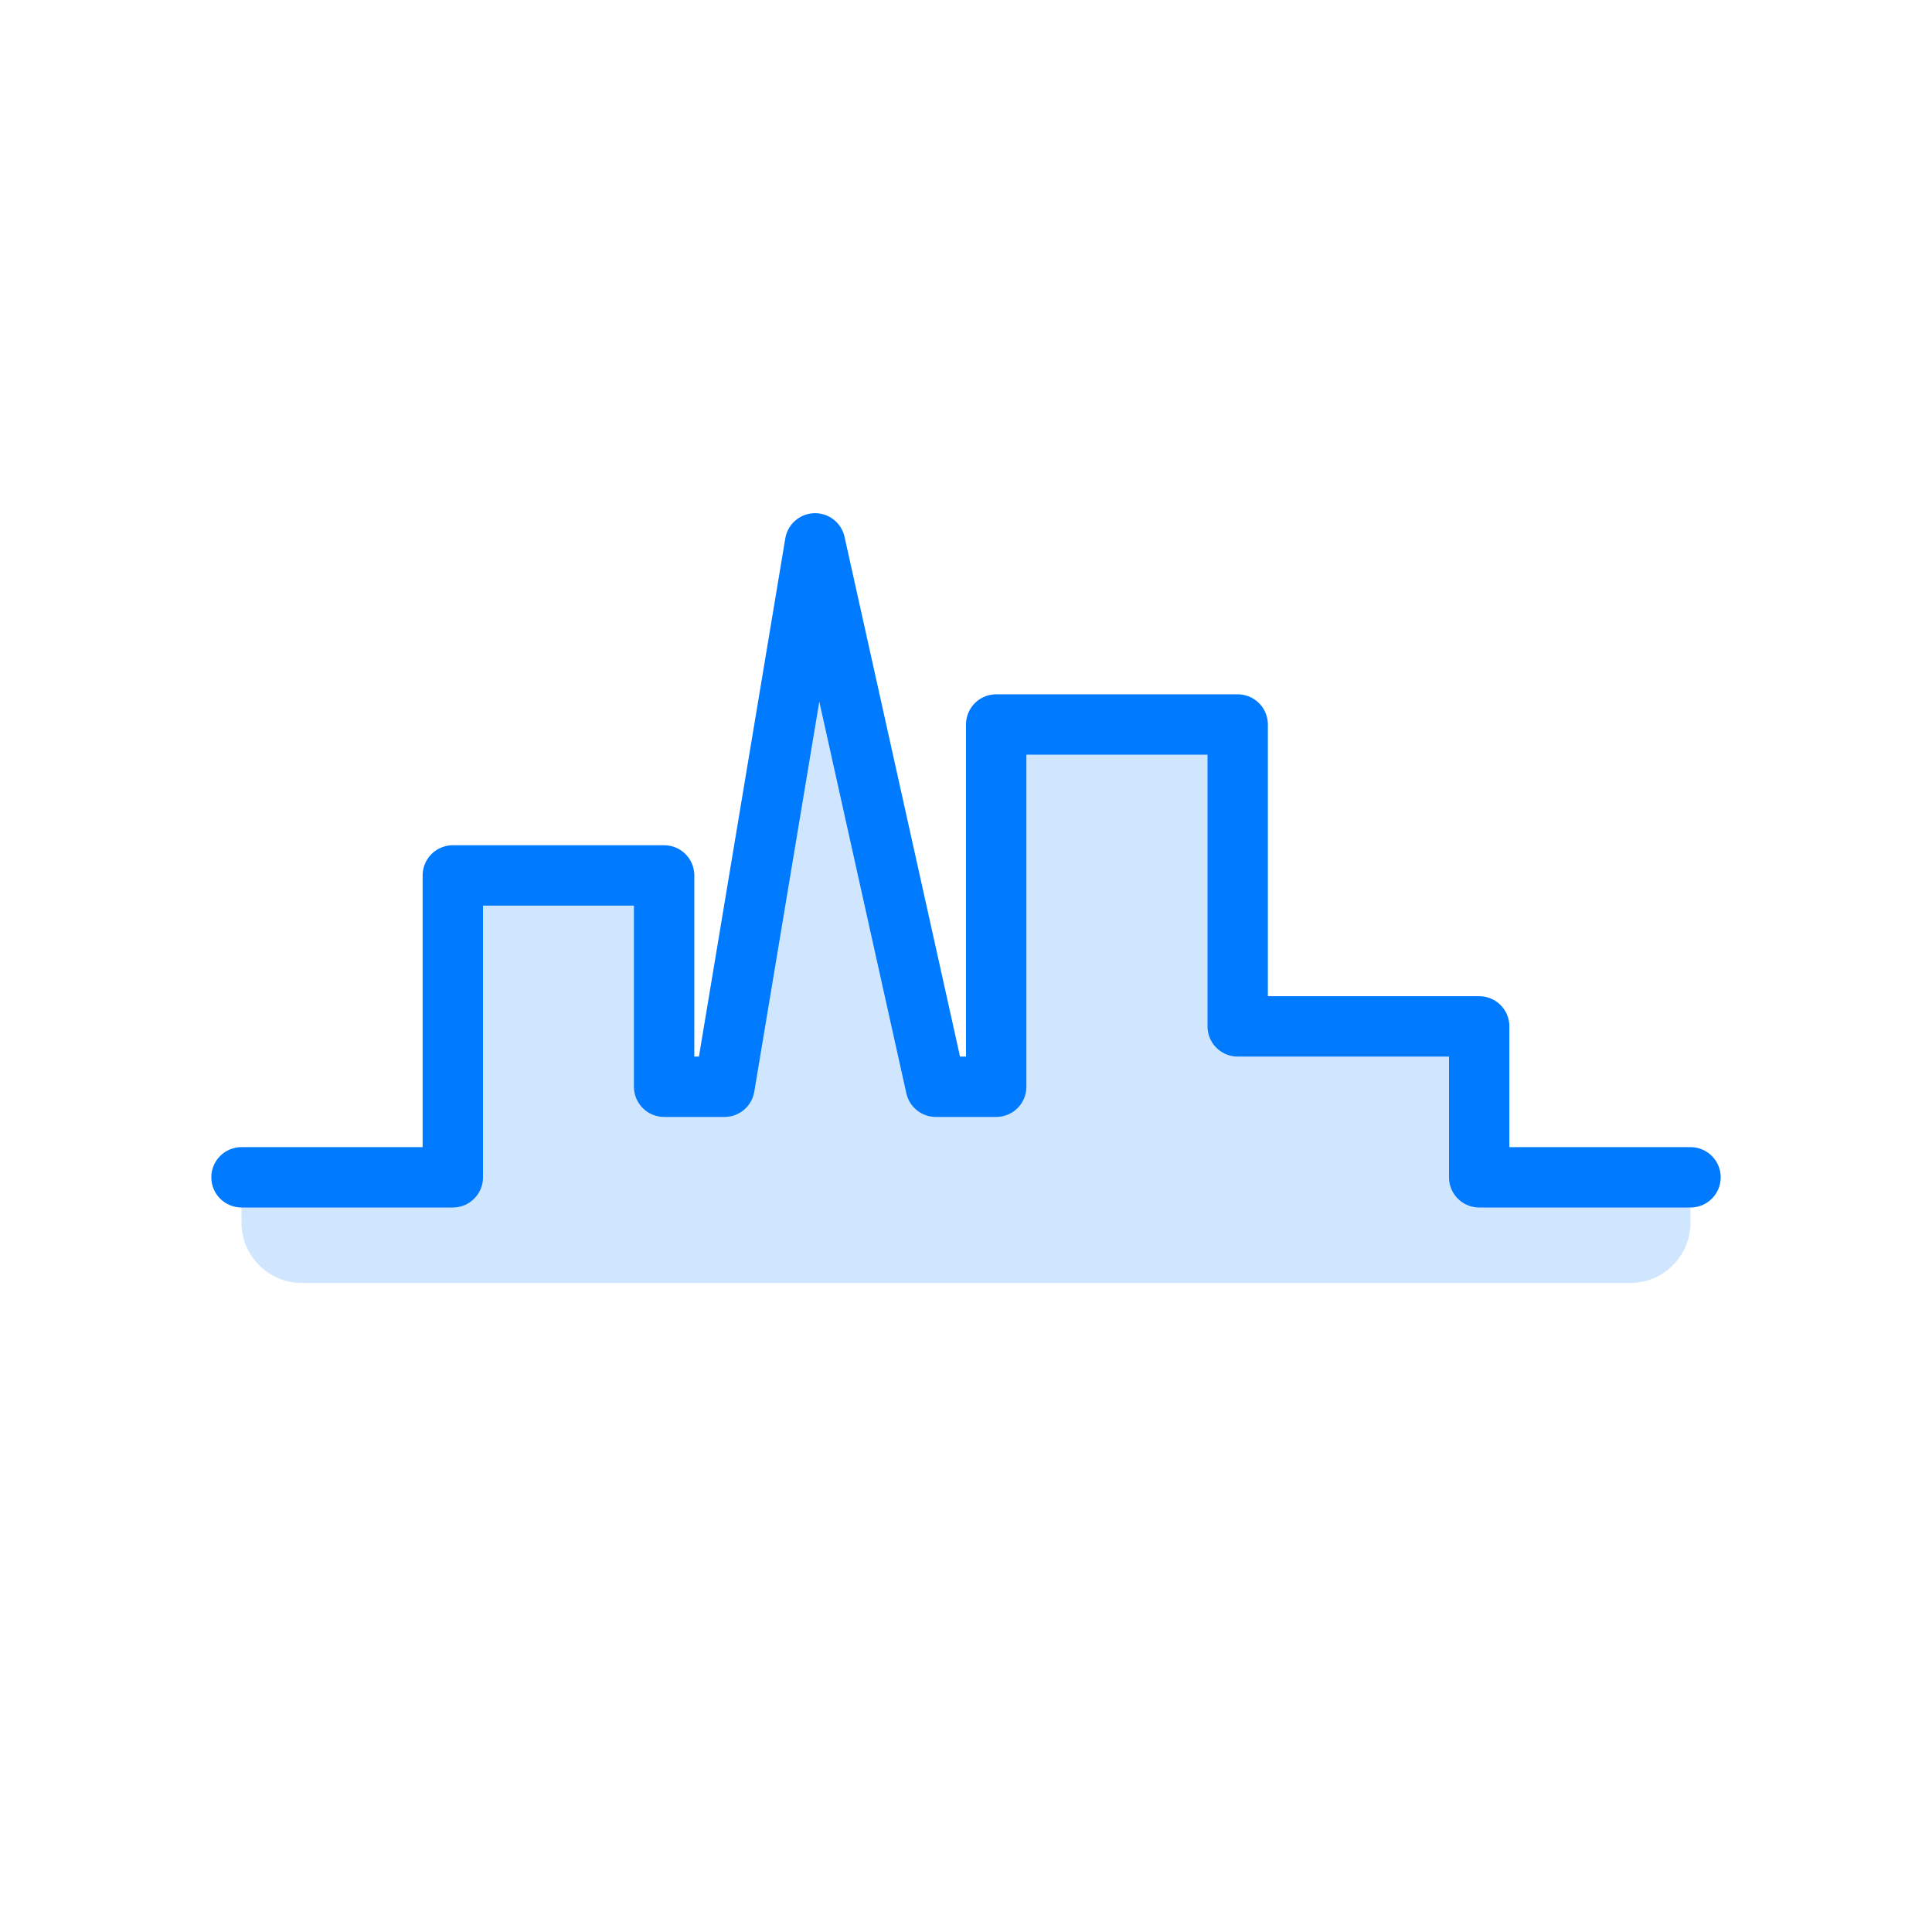 <svg width="64px" height="64px" viewBox="0 0 64 64">
  <g id="city-skyline" fill="none" fill-rule="evenodd" stroke="none" stroke-width="1">
    <path id="fill" fill="#007AFF" fill-opacity="0.184" fill-rule="nonzero" d="M8,39 L15,39 L15,29 L22,29 L22,36 L24,36 L27,18 L31,36 L33,36 L33,24 L41,24 L41,34 L49,34 L49,39 L56,39 L56,40.5 C56,41.605 55.105,42.5 54,42.5 L10,42.5 C8.895,42.5 8,41.605 8,40.5 L8,39 L8,39 Z"/>
    <polyline id="border" fill-rule="nonzero" stroke="#007AFF" stroke-linecap="round" stroke-linejoin="round" stroke-width="2" points="8 39 15 39 15 29 22 29 22 36 24 36 27 18 31 36 33 36 33 24 41 24 41 34 49 34 49 39 56 39"/>
  </g>
</svg>
